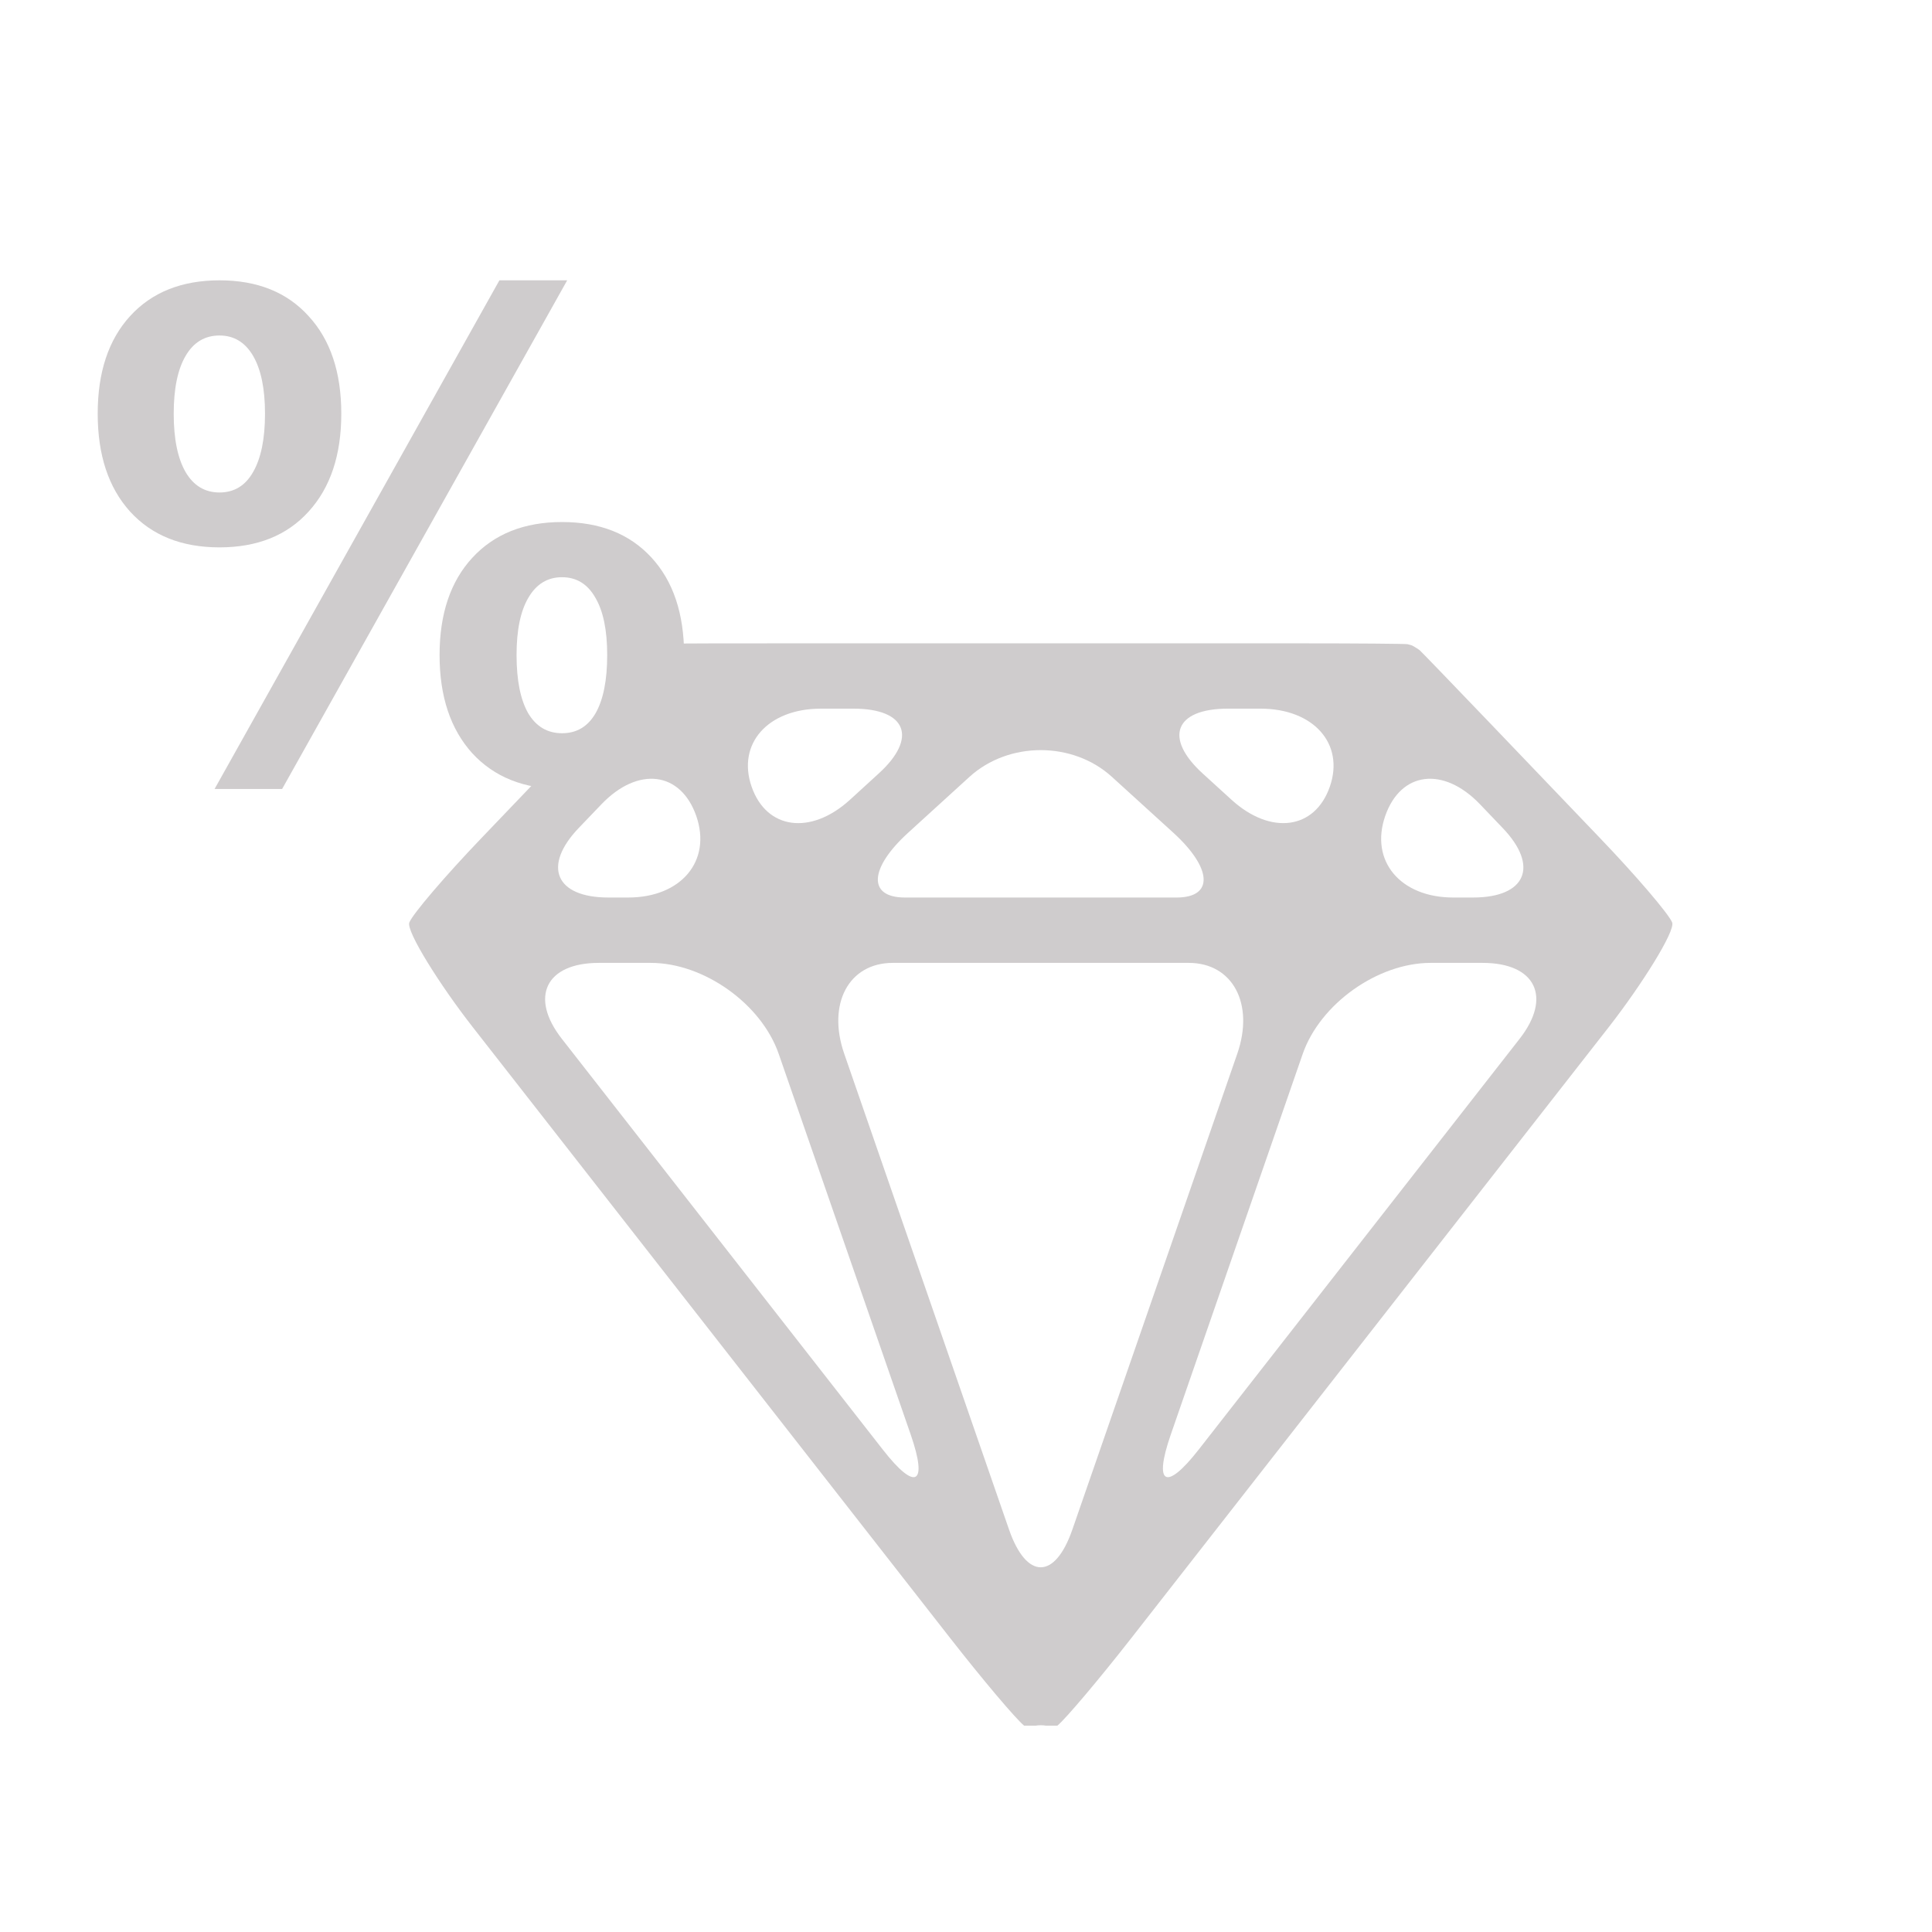 <?xml version="1.0" encoding="UTF-8" standalone="no"?>
<!-- Created with Inkscape (http://www.inkscape.org/) -->

<svg
   xmlns:dc="http://purl.org/dc/elements/1.1/"
   xmlns:cc="http://creativecommons.org/ns#"
   xmlns:rdf="http://www.w3.org/1999/02/22-rdf-syntax-ns#"
   xmlns:svg="http://www.w3.org/2000/svg"
   xmlns="http://www.w3.org/2000/svg"
   xmlns:sodipodi="http://sodipodi.sourceforge.net/DTD/sodipodi-0.dtd"
   xmlns:inkscape="http://www.inkscape.org/namespaces/inkscape"
   width="48px"
   height="48px"
   id="svg3210"
   version="1.1"
   inkscape:version="0.48.4 r9939"
   sodipodi:docname="diamant-pourcent.svg">
  <defs
     id="defs3212" />
  <sodipodi:namedview
     id="base"
     pagecolor="#ffffff"
     bordercolor="#666666"
     borderopacity="1.0"
     inkscape:pageopacity="0.0"
     inkscape:pageshadow="2"
     inkscape:zoom="7"
     inkscape:cx="31.173598"
     inkscape:cy="24"
     inkscape:current-layer="layer1"
     showgrid="true"
     inkscape:grid-bbox="true"
     inkscape:document-units="px"
     inkscape:window-width="605"
     inkscape:window-height="601"
     inkscape:window-x="2191"
     inkscape:window-y="274"
     inkscape:window-maximized="0" />
  <g
     id="layer1"
     inkscape:label="Layer 1"
     inkscape:groupmode="layer">
    <g
       id="g2986">
      <g
         style="fill:#cfcccd"
         transform="matrix(1.25,0,0,-1.25,29.777,36.02)"
         id="g17368">
        <path
           inkscape:connector-curvature="0"
           id="path17370"
           style="fill:#cfcccd;fill-opacity:1;fill-rule:nonzero;stroke:none"
           d="m 0,0 c -0.649,-0.83 -0.897,-0.695 -0.552,0.301 l 2.623,7.568 c 0.346,0.994 1.49,1.809 2.543,1.809 l 1.032,0 C 6.7,9.678 7.03,8.998 6.382,8.169 L 0,0 z m -2.509,-1.589 c -0.345,-0.995 -0.909,-0.995 -1.256,0 l -3.276,9.458 c -0.346,0.994 0.088,1.809 0.964,1.809 l 2.941,0 2.941,0 c 0.875,0 1.31,-0.815 0.964,-1.809 l -3.278,-9.458 z m -10.146,9.758 c -0.648,0.829 -0.318,1.509 0.736,1.509 l 1.033,0 c 1.054,0 2.198,-0.815 2.542,-1.809 L -5.72,0.301 C -5.375,-0.695 -5.624,-0.83 -6.272,0 l -6.383,8.169 z m 0.787,4.661 c 0.728,0.76 1.577,0.654 1.886,-0.234 0.308,-0.892 -0.301,-1.619 -1.354,-1.619 l -0.392,0 c -1.053,0 -1.318,0.622 -0.591,1.382 l 0.451,0.471 z m 5.012,1.901 c 1.053,0 1.279,-0.58 0.499,-1.289 L -6.93,12.918 c -0.778,-0.707 -1.657,-0.591 -1.953,0.263 -0.295,0.852 0.324,1.55 1.377,1.55 l 0.65,0 z m 6.354,-2.465 c 0.778,-0.709 0.808,-1.289 0.065,-1.289 l -2.699,0 -2.699,0 c -0.743,0 -0.714,0.58 0.065,1.289 l 1.217,1.109 c 0.779,0.709 2.054,0.709 2.832,0 l 1.219,-1.109 z m 1.735,2.465 c 1.053,0 1.673,-0.698 1.377,-1.55 -0.296,-0.854 -1.174,-0.97 -1.953,-0.262 l -0.574,0.523 c -0.778,0.709 -0.554,1.289 0.5,1.289 l 0.65,0 z M 3.71,12.596 c 0.308,0.888 1.157,0.994 1.885,0.234 l 0.45,-0.471 c 0.729,-0.76 0.464,-1.382 -0.59,-1.382 l -0.392,0 c -1.052,0 -1.662,0.727 -1.353,1.619 m 5.704,-2.115 c -0.068,0.17 -0.719,0.932 -1.447,1.691 l -2.181,2.279 c -0.728,0.76 -1.354,1.409 -1.39,1.441 -0.037,0.032 -0.152,0.095 -0.152,0.095 0,0 -0.003,0 -0.006,10e-4 -0.003,0.002 -0.012,0.005 -0.012,0.005 0,0 -0.033,0.009 -0.072,0.019 -0.04,0.009 -1.005,0.017 -2.058,0.017 l -1.969,0 -3.263,0 -3.263,0 -1.97,0 c -1.052,0 -1.946,-0.002 -1.986,-0.004 -0.04,-0.003 -0.144,-0.031 -0.144,-0.031 0,-10e-4 -10e-4,-0.002 -0.005,-0.004 -0.004,0 -0.013,-0.003 -0.014,-0.003 0,0 -0.035,-0.021 -0.078,-0.045 -0.044,-0.024 -0.735,-0.731 -1.463,-1.491 l -2.181,-2.279 c -0.728,-0.759 -1.379,-1.521 -1.446,-1.691 -0.068,-0.17 0.611,-1.249 1.259,-2.078 L -4.938,-3.74 c 0.648,-0.83 1.311,-1.614 1.472,-1.743 l 0.177,0 0.051,0 c 0.056,0.011 0.149,0.011 0.204,0 l 0.05,0 0.178,0 c 0.16,0.129 0.823,0.913 1.472,1.743 L 8.155,8.403 c 0.647,0.829 1.326,1.908 1.259,2.078" />
      </g>
      <g
         id="text3485"
         style="font-size:16.113px;font-style:normal;font-variant:normal;font-weight:bold;font-stretch:normal;text-align:center;line-height:125%;letter-spacing:0px;word-spacing:0px;text-anchor:middle;fill:#cfcccd;fill-opacity:1;stroke:none;font-family:STIXSizeFourSym;-inkscape-font-specification:STIXSizeFourSym Bold"
         transform="scale(0.964,1.037)">
        <path
           id="path3531"
           style="fill:#cfcccd;font-family:Sans;-inkscape-font-specification:Sans Bold"
           d="m 14.485,13.829 c -0.372,5e-6 -0.661,0.163 -0.865,0.488 -0.205,0.32 -0.307,0.779 -0.307,1.377 -1.1e-5,0.603 0.1,1.067 0.299,1.393 0.205,0.32 0.496,0.48 0.873,0.48 0.378,1e-6 0.666,-0.16 0.865,-0.48 0.199,-0.325 0.299,-0.789 0.299,-1.393 -1.4e-5,-0.598 -0.102,-1.057 -0.307,-1.377 -0.199,-0.325 -0.485,-0.488 -0.858,-0.488 m 0,-1.322 c 0.976,6e-6 1.744,0.283 2.305,0.85 0.561,0.566 0.842,1.345 0.842,2.337 -1.6e-5,0.991 -0.281,1.775 -0.842,2.352 -0.561,0.572 -1.33,0.858 -2.305,0.858 -0.976,0 -1.747,-0.286 -2.313,-0.858 -0.561,-0.577 -0.842,-1.361 -0.842,-2.352 -1e-5,-0.986 0.281,-1.762 0.842,-2.329 0.566,-0.572 1.338,-0.858 2.313,-0.858 m -7.215,6.396 -1.739,0 7.341,-12.187 1.747,0 L 7.27,18.904 M 5.657,6.716 c 0.976,1.2e-5 1.741,0.286 2.297,0.858 0.561,0.566 0.842,1.345 0.842,2.337 -6.8e-6,0.991 -0.281,1.773 -0.842,2.345 -0.556,0.572 -1.322,0.858 -2.297,0.858 -0.976,6e-6 -1.744,-0.286 -2.305,-0.858 C 2.796,11.684 2.518,10.902 2.518,9.911 2.518,8.919 2.796,8.141 3.352,7.574 3.913,7.002 4.682,6.717 5.657,6.716 m 0,1.322 c -0.378,1.07e-5 -0.669,0.163 -0.873,0.488 -0.205,0.325 -0.307,0.787 -0.307,1.385 -2.5e-6,0.603 0.102,1.07 0.307,1.4 0.205,0.325 0.496,0.488 0.873,0.488 0.378,6e-6 0.666,-0.163 0.865,-0.488 C 6.727,10.981 6.83,10.514 6.83,9.911 6.83,9.313 6.727,8.851 6.523,8.526 6.318,8.201 6.03,8.038 5.657,8.038" />
      </g>
    </g>
  </g>
</svg>
